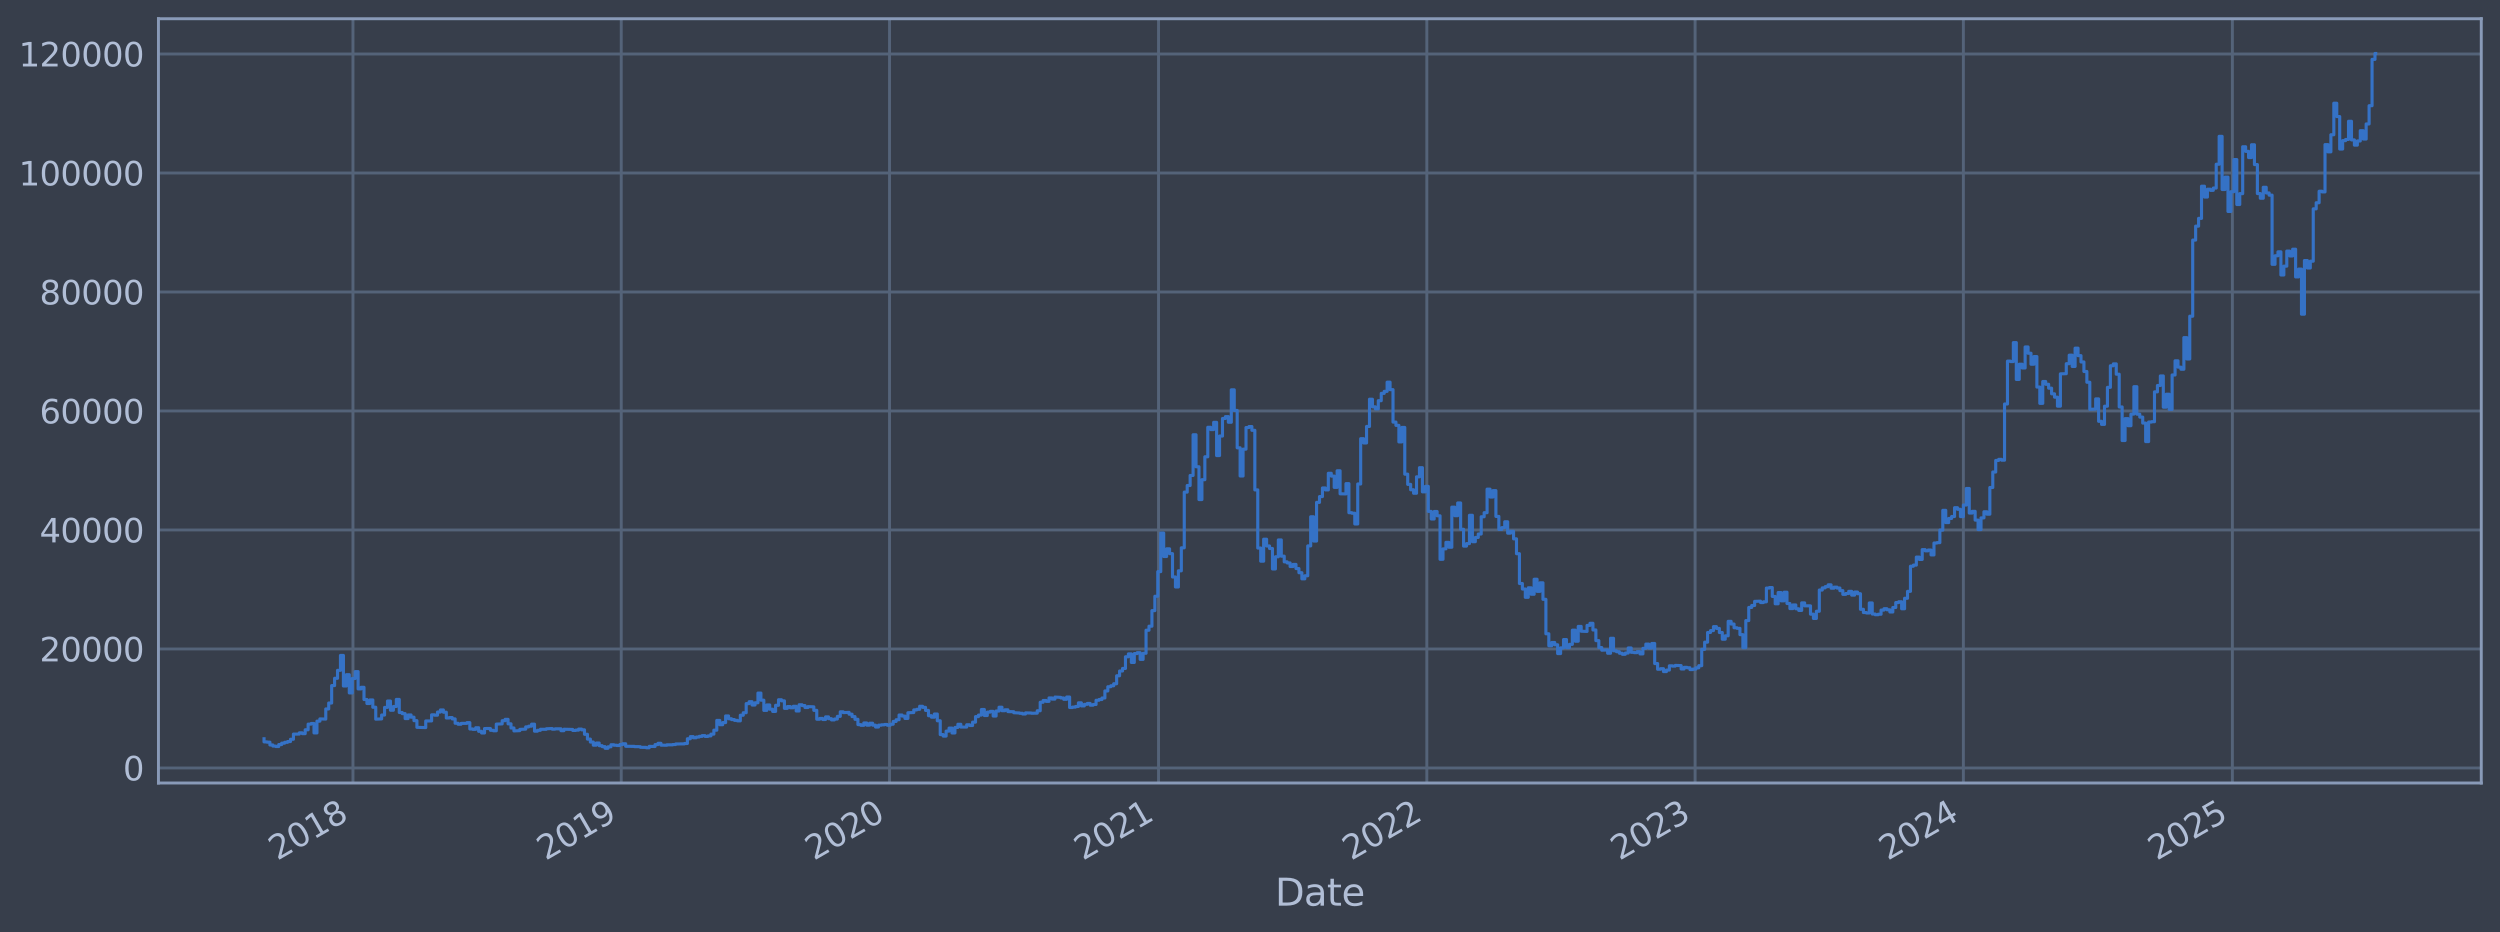 <?xml version="1.0" encoding="utf-8" standalone="no"?>
<!DOCTYPE svg PUBLIC "-//W3C//DTD SVG 1.1//EN"
  "http://www.w3.org/Graphics/SVG/1.1/DTD/svg11.dtd">
<svg xmlns:xlink="http://www.w3.org/1999/xlink" width="960.9pt" height="358.291pt" viewBox="0 0 960.9 358.291" xmlns="http://www.w3.org/2000/svg" version="1.1">
 <defs>
  <style type="text/css">*{stroke-linejoin: round; stroke-linecap: butt}</style>
 </defs>
 <g id="figure_1">
  <g id="patch_1">
   <path d="M 0 358.291 
L 960.9 358.291 
L 960.9 0 
L 0 0 
z
" style="fill: #373e4b"/>
  </g>
  <g id="axes_1">
   <g id="patch_2">
    <path d="M 60.901 300.96 
L 953.701 300.96 
L 953.701 7.2 
L 60.901 7.2 
z
" style="fill: #373e4b"/>
   </g>
   <g id="matplotlib.axis_1">
    <g id="xtick_1">
     <g id="line2d_1">
      <path d="M 135.666 300.96 
L 135.666 7.2 
" clip-path="url(#pfd4168a3c3)" style="fill: none; stroke: #546379; stroke-width: 1.12; stroke-linecap: square"/>
     </g>
     <g id="line2d_2"/>
     <g id="text_1">
      <!-- 2018 -->
      <g style="fill: #b1bed6" transform="translate(106.585 330.885) rotate(-30) scale(0.126 -0.126)">
       <defs>
        <path id="DejaVuSans-32" d="M 1228 531 
L 3431 531 
L 3431 0 
L 469 0 
L 469 531 
Q 828 903 1448 1529 
Q 2069 2156 2228 2338 
Q 2531 2678 2651 2914 
Q 2772 3150 2772 3378 
Q 2772 3750 2511 3984 
Q 2250 4219 1831 4219 
Q 1534 4219 1204 4116 
Q 875 4013 500 3803 
L 500 4441 
Q 881 4594 1212 4672 
Q 1544 4750 1819 4750 
Q 2544 4750 2975 4387 
Q 3406 4025 3406 3419 
Q 3406 3131 3298 2873 
Q 3191 2616 2906 2266 
Q 2828 2175 2409 1742 
Q 1991 1309 1228 531 
z
" transform="scale(0.016)"/>
        <path id="DejaVuSans-30" d="M 2034 4250 
Q 1547 4250 1301 3770 
Q 1056 3291 1056 2328 
Q 1056 1369 1301 889 
Q 1547 409 2034 409 
Q 2525 409 2770 889 
Q 3016 1369 3016 2328 
Q 3016 3291 2770 3770 
Q 2525 4250 2034 4250 
z
M 2034 4750 
Q 2819 4750 3233 4129 
Q 3647 3509 3647 2328 
Q 3647 1150 3233 529 
Q 2819 -91 2034 -91 
Q 1250 -91 836 529 
Q 422 1150 422 2328 
Q 422 3509 836 4129 
Q 1250 4750 2034 4750 
z
" transform="scale(0.016)"/>
        <path id="DejaVuSans-31" d="M 794 531 
L 1825 531 
L 1825 4091 
L 703 3866 
L 703 4441 
L 1819 4666 
L 2450 4666 
L 2450 531 
L 3481 531 
L 3481 0 
L 794 0 
L 794 531 
z
" transform="scale(0.016)"/>
        <path id="DejaVuSans-38" d="M 2034 2216 
Q 1584 2216 1326 1975 
Q 1069 1734 1069 1313 
Q 1069 891 1326 650 
Q 1584 409 2034 409 
Q 2484 409 2743 651 
Q 3003 894 3003 1313 
Q 3003 1734 2745 1975 
Q 2488 2216 2034 2216 
z
M 1403 2484 
Q 997 2584 770 2862 
Q 544 3141 544 3541 
Q 544 4100 942 4425 
Q 1341 4750 2034 4750 
Q 2731 4750 3128 4425 
Q 3525 4100 3525 3541 
Q 3525 3141 3298 2862 
Q 3072 2584 2669 2484 
Q 3125 2378 3379 2068 
Q 3634 1759 3634 1313 
Q 3634 634 3220 271 
Q 2806 -91 2034 -91 
Q 1263 -91 848 271 
Q 434 634 434 1313 
Q 434 1759 690 2068 
Q 947 2378 1403 2484 
z
M 1172 3481 
Q 1172 3119 1398 2916 
Q 1625 2713 2034 2713 
Q 2441 2713 2670 2916 
Q 2900 3119 2900 3481 
Q 2900 3844 2670 4047 
Q 2441 4250 2034 4250 
Q 1625 4250 1398 4047 
Q 1172 3844 1172 3481 
z
" transform="scale(0.016)"/>
       </defs>
       <use xlink:href="#DejaVuSans-32"/>
       <use xlink:href="#DejaVuSans-30" transform="translate(63.623 0)"/>
       <use xlink:href="#DejaVuSans-31" transform="translate(127.246 0)"/>
       <use xlink:href="#DejaVuSans-38" transform="translate(190.869 0)"/>
      </g>
     </g>
    </g>
    <g id="xtick_2">
     <g id="line2d_3">
      <path d="M 238.782 300.96 
L 238.782 7.2 
" clip-path="url(#pfd4168a3c3)" style="fill: none; stroke: #546379; stroke-width: 1.12; stroke-linecap: square"/>
     </g>
     <g id="line2d_4"/>
     <g id="text_2">
      <!-- 2019 -->
      <g style="fill: #b1bed6" transform="translate(209.701 330.885) rotate(-30) scale(0.126 -0.126)">
       <defs>
        <path id="DejaVuSans-39" d="M 703 97 
L 703 672 
Q 941 559 1184 500 
Q 1428 441 1663 441 
Q 2288 441 2617 861 
Q 2947 1281 2994 2138 
Q 2813 1869 2534 1725 
Q 2256 1581 1919 1581 
Q 1219 1581 811 2004 
Q 403 2428 403 3163 
Q 403 3881 828 4315 
Q 1253 4750 1959 4750 
Q 2769 4750 3195 4129 
Q 3622 3509 3622 2328 
Q 3622 1225 3098 567 
Q 2575 -91 1691 -91 
Q 1453 -91 1209 -44 
Q 966 3 703 97 
z
M 1959 2075 
Q 2384 2075 2632 2365 
Q 2881 2656 2881 3163 
Q 2881 3666 2632 3958 
Q 2384 4250 1959 4250 
Q 1534 4250 1286 3958 
Q 1038 3666 1038 3163 
Q 1038 2656 1286 2365 
Q 1534 2075 1959 2075 
z
" transform="scale(0.016)"/>
       </defs>
       <use xlink:href="#DejaVuSans-32"/>
       <use xlink:href="#DejaVuSans-30" transform="translate(63.623 0)"/>
       <use xlink:href="#DejaVuSans-31" transform="translate(127.246 0)"/>
       <use xlink:href="#DejaVuSans-39" transform="translate(190.869 0)"/>
      </g>
     </g>
    </g>
    <g id="xtick_3">
     <g id="line2d_5">
      <path d="M 341.898 300.96 
L 341.898 7.2 
" clip-path="url(#pfd4168a3c3)" style="fill: none; stroke: #546379; stroke-width: 1.12; stroke-linecap: square"/>
     </g>
     <g id="line2d_6"/>
     <g id="text_3">
      <!-- 2020 -->
      <g style="fill: #b1bed6" transform="translate(312.816 330.885) rotate(-30) scale(0.126 -0.126)">
       <use xlink:href="#DejaVuSans-32"/>
       <use xlink:href="#DejaVuSans-30" transform="translate(63.623 0)"/>
       <use xlink:href="#DejaVuSans-32" transform="translate(127.246 0)"/>
       <use xlink:href="#DejaVuSans-30" transform="translate(190.869 0)"/>
      </g>
     </g>
    </g>
    <g id="xtick_4">
     <g id="line2d_7">
      <path d="M 445.296 300.96 
L 445.296 7.2 
" clip-path="url(#pfd4168a3c3)" style="fill: none; stroke: #546379; stroke-width: 1.12; stroke-linecap: square"/>
     </g>
     <g id="line2d_8"/>
     <g id="text_4">
      <!-- 2021 -->
      <g style="fill: #b1bed6" transform="translate(416.215 330.885) rotate(-30) scale(0.126 -0.126)">
       <use xlink:href="#DejaVuSans-32"/>
       <use xlink:href="#DejaVuSans-30" transform="translate(63.623 0)"/>
       <use xlink:href="#DejaVuSans-32" transform="translate(127.246 0)"/>
       <use xlink:href="#DejaVuSans-31" transform="translate(190.869 0)"/>
      </g>
     </g>
    </g>
    <g id="xtick_5">
     <g id="line2d_9">
      <path d="M 548.412 300.96 
L 548.412 7.2 
" clip-path="url(#pfd4168a3c3)" style="fill: none; stroke: #546379; stroke-width: 1.12; stroke-linecap: square"/>
     </g>
     <g id="line2d_10"/>
     <g id="text_5">
      <!-- 2022 -->
      <g style="fill: #b1bed6" transform="translate(519.331 330.885) rotate(-30) scale(0.126 -0.126)">
       <use xlink:href="#DejaVuSans-32"/>
       <use xlink:href="#DejaVuSans-30" transform="translate(63.623 0)"/>
       <use xlink:href="#DejaVuSans-32" transform="translate(127.246 0)"/>
       <use xlink:href="#DejaVuSans-32" transform="translate(190.869 0)"/>
      </g>
     </g>
    </g>
    <g id="xtick_6">
     <g id="line2d_11">
      <path d="M 651.527 300.96 
L 651.527 7.2 
" clip-path="url(#pfd4168a3c3)" style="fill: none; stroke: #546379; stroke-width: 1.12; stroke-linecap: square"/>
     </g>
     <g id="line2d_12"/>
     <g id="text_6">
      <!-- 2023 -->
      <g style="fill: #b1bed6" transform="translate(622.446 330.885) rotate(-30) scale(0.126 -0.126)">
       <defs>
        <path id="DejaVuSans-33" d="M 2597 2516 
Q 3050 2419 3304 2112 
Q 3559 1806 3559 1356 
Q 3559 666 3084 287 
Q 2609 -91 1734 -91 
Q 1441 -91 1130 -33 
Q 819 25 488 141 
L 488 750 
Q 750 597 1062 519 
Q 1375 441 1716 441 
Q 2309 441 2620 675 
Q 2931 909 2931 1356 
Q 2931 1769 2642 2001 
Q 2353 2234 1838 2234 
L 1294 2234 
L 1294 2753 
L 1863 2753 
Q 2328 2753 2575 2939 
Q 2822 3125 2822 3475 
Q 2822 3834 2567 4026 
Q 2313 4219 1838 4219 
Q 1578 4219 1281 4162 
Q 984 4106 628 3988 
L 628 4550 
Q 988 4650 1302 4700 
Q 1616 4750 1894 4750 
Q 2613 4750 3031 4423 
Q 3450 4097 3450 3541 
Q 3450 3153 3228 2886 
Q 3006 2619 2597 2516 
z
" transform="scale(0.016)"/>
       </defs>
       <use xlink:href="#DejaVuSans-32"/>
       <use xlink:href="#DejaVuSans-30" transform="translate(63.623 0)"/>
       <use xlink:href="#DejaVuSans-32" transform="translate(127.246 0)"/>
       <use xlink:href="#DejaVuSans-33" transform="translate(190.869 0)"/>
      </g>
     </g>
    </g>
    <g id="xtick_7">
     <g id="line2d_13">
      <path d="M 754.643 300.96 
L 754.643 7.2 
" clip-path="url(#pfd4168a3c3)" style="fill: none; stroke: #546379; stroke-width: 1.12; stroke-linecap: square"/>
     </g>
     <g id="line2d_14"/>
     <g id="text_7">
      <!-- 2024 -->
      <g style="fill: #b1bed6" transform="translate(725.562 330.885) rotate(-30) scale(0.126 -0.126)">
       <defs>
        <path id="DejaVuSans-34" d="M 2419 4116 
L 825 1625 
L 2419 1625 
L 2419 4116 
z
M 2253 4666 
L 3047 4666 
L 3047 1625 
L 3713 1625 
L 3713 1100 
L 3047 1100 
L 3047 0 
L 2419 0 
L 2419 1100 
L 313 1100 
L 313 1709 
L 2253 4666 
z
" transform="scale(0.016)"/>
       </defs>
       <use xlink:href="#DejaVuSans-32"/>
       <use xlink:href="#DejaVuSans-30" transform="translate(63.623 0)"/>
       <use xlink:href="#DejaVuSans-32" transform="translate(127.246 0)"/>
       <use xlink:href="#DejaVuSans-34" transform="translate(190.869 0)"/>
      </g>
     </g>
    </g>
    <g id="xtick_8">
     <g id="line2d_15">
      <path d="M 858.042 300.96 
L 858.042 7.2 
" clip-path="url(#pfd4168a3c3)" style="fill: none; stroke: #546379; stroke-width: 1.12; stroke-linecap: square"/>
     </g>
     <g id="line2d_16"/>
     <g id="text_8">
      <!-- 2025 -->
      <g style="fill: #b1bed6" transform="translate(828.961 330.885) rotate(-30) scale(0.126 -0.126)">
       <defs>
        <path id="DejaVuSans-35" d="M 691 4666 
L 3169 4666 
L 3169 4134 
L 1269 4134 
L 1269 2991 
Q 1406 3038 1543 3061 
Q 1681 3084 1819 3084 
Q 2600 3084 3056 2656 
Q 3513 2228 3513 1497 
Q 3513 744 3044 326 
Q 2575 -91 1722 -91 
Q 1428 -91 1123 -41 
Q 819 9 494 109 
L 494 744 
Q 775 591 1075 516 
Q 1375 441 1709 441 
Q 2250 441 2565 725 
Q 2881 1009 2881 1497 
Q 2881 1984 2565 2268 
Q 2250 2553 1709 2553 
Q 1456 2553 1204 2497 
Q 953 2441 691 2322 
L 691 4666 
z
" transform="scale(0.016)"/>
       </defs>
       <use xlink:href="#DejaVuSans-32"/>
       <use xlink:href="#DejaVuSans-30" transform="translate(63.623 0)"/>
       <use xlink:href="#DejaVuSans-32" transform="translate(127.246 0)"/>
       <use xlink:href="#DejaVuSans-35" transform="translate(190.869 0)"/>
      </g>
     </g>
    </g>
    <g id="text_9">
     <!-- Date -->
     <g style="fill: #b1bed6" transform="translate(490.091 348.096) scale(0.144 -0.144)">
      <defs>
       <path id="DejaVuSans-44" d="M 1259 4147 
L 1259 519 
L 2022 519 
Q 2988 519 3436 956 
Q 3884 1394 3884 2338 
Q 3884 3275 3436 3711 
Q 2988 4147 2022 4147 
L 1259 4147 
z
M 628 4666 
L 1925 4666 
Q 3281 4666 3915 4102 
Q 4550 3538 4550 2338 
Q 4550 1131 3912 565 
Q 3275 0 1925 0 
L 628 0 
L 628 4666 
z
" transform="scale(0.016)"/>
       <path id="DejaVuSans-61" d="M 2194 1759 
Q 1497 1759 1228 1600 
Q 959 1441 959 1056 
Q 959 750 1161 570 
Q 1363 391 1709 391 
Q 2188 391 2477 730 
Q 2766 1069 2766 1631 
L 2766 1759 
L 2194 1759 
z
M 3341 1997 
L 3341 0 
L 2766 0 
L 2766 531 
Q 2569 213 2275 61 
Q 1981 -91 1556 -91 
Q 1019 -91 701 211 
Q 384 513 384 1019 
Q 384 1609 779 1909 
Q 1175 2209 1959 2209 
L 2766 2209 
L 2766 2266 
Q 2766 2663 2505 2880 
Q 2244 3097 1772 3097 
Q 1472 3097 1187 3025 
Q 903 2953 641 2809 
L 641 3341 
Q 956 3463 1253 3523 
Q 1550 3584 1831 3584 
Q 2591 3584 2966 3190 
Q 3341 2797 3341 1997 
z
" transform="scale(0.016)"/>
       <path id="DejaVuSans-74" d="M 1172 4494 
L 1172 3500 
L 2356 3500 
L 2356 3053 
L 1172 3053 
L 1172 1153 
Q 1172 725 1289 603 
Q 1406 481 1766 481 
L 2356 481 
L 2356 0 
L 1766 0 
Q 1100 0 847 248 
Q 594 497 594 1153 
L 594 3053 
L 172 3053 
L 172 3500 
L 594 3500 
L 594 4494 
L 1172 4494 
z
" transform="scale(0.016)"/>
       <path id="DejaVuSans-65" d="M 3597 1894 
L 3597 1613 
L 953 1613 
Q 991 1019 1311 708 
Q 1631 397 2203 397 
Q 2534 397 2845 478 
Q 3156 559 3463 722 
L 3463 178 
Q 3153 47 2828 -22 
Q 2503 -91 2169 -91 
Q 1331 -91 842 396 
Q 353 884 353 1716 
Q 353 2575 817 3079 
Q 1281 3584 2069 3584 
Q 2775 3584 3186 3129 
Q 3597 2675 3597 1894 
z
M 3022 2063 
Q 3016 2534 2758 2815 
Q 2500 3097 2075 3097 
Q 1594 3097 1305 2825 
Q 1016 2553 972 2059 
L 3022 2063 
z
" transform="scale(0.016)"/>
      </defs>
      <use xlink:href="#DejaVuSans-44"/>
      <use xlink:href="#DejaVuSans-61" transform="translate(77.002 0)"/>
      <use xlink:href="#DejaVuSans-74" transform="translate(138.281 0)"/>
      <use xlink:href="#DejaVuSans-65" transform="translate(177.49 0)"/>
     </g>
    </g>
   </g>
   <g id="matplotlib.axis_2">
    <g id="ytick_1">
     <g id="line2d_17">
      <path d="M 60.901 295.172 
L 953.701 295.172 
" clip-path="url(#pfd4168a3c3)" style="fill: none; stroke: #546379; stroke-width: 1.12; stroke-linecap: square"/>
     </g>
     <g id="line2d_18"/>
     <g id="text_10">
      <!-- 0 -->
      <g style="fill: #b1bed6" transform="translate(47.284 299.959) scale(0.126 -0.126)">
       <use xlink:href="#DejaVuSans-30"/>
      </g>
     </g>
    </g>
    <g id="ytick_2">
     <g id="line2d_19">
      <path d="M 60.901 249.435 
L 953.701 249.435 
" clip-path="url(#pfd4168a3c3)" style="fill: none; stroke: #546379; stroke-width: 1.12; stroke-linecap: square"/>
     </g>
     <g id="line2d_20"/>
     <g id="text_11">
      <!-- 20000 -->
      <g style="fill: #b1bed6" transform="translate(15.217 254.222) scale(0.126 -0.126)">
       <use xlink:href="#DejaVuSans-32"/>
       <use xlink:href="#DejaVuSans-30" transform="translate(63.623 0)"/>
       <use xlink:href="#DejaVuSans-30" transform="translate(127.246 0)"/>
       <use xlink:href="#DejaVuSans-30" transform="translate(190.869 0)"/>
       <use xlink:href="#DejaVuSans-30" transform="translate(254.492 0)"/>
      </g>
     </g>
    </g>
    <g id="ytick_3">
     <g id="line2d_21">
      <path d="M 60.901 203.698 
L 953.701 203.698 
" clip-path="url(#pfd4168a3c3)" style="fill: none; stroke: #546379; stroke-width: 1.12; stroke-linecap: square"/>
     </g>
     <g id="line2d_22"/>
     <g id="text_12">
      <!-- 40000 -->
      <g style="fill: #b1bed6" transform="translate(15.217 208.485) scale(0.126 -0.126)">
       <use xlink:href="#DejaVuSans-34"/>
       <use xlink:href="#DejaVuSans-30" transform="translate(63.623 0)"/>
       <use xlink:href="#DejaVuSans-30" transform="translate(127.246 0)"/>
       <use xlink:href="#DejaVuSans-30" transform="translate(190.869 0)"/>
       <use xlink:href="#DejaVuSans-30" transform="translate(254.492 0)"/>
      </g>
     </g>
    </g>
    <g id="ytick_4">
     <g id="line2d_23">
      <path d="M 60.901 157.961 
L 953.701 157.961 
" clip-path="url(#pfd4168a3c3)" style="fill: none; stroke: #546379; stroke-width: 1.12; stroke-linecap: square"/>
     </g>
     <g id="line2d_24"/>
     <g id="text_13">
      <!-- 60000 -->
      <g style="fill: #b1bed6" transform="translate(15.217 162.748) scale(0.126 -0.126)">
       <defs>
        <path id="DejaVuSans-36" d="M 2113 2584 
Q 1688 2584 1439 2293 
Q 1191 2003 1191 1497 
Q 1191 994 1439 701 
Q 1688 409 2113 409 
Q 2538 409 2786 701 
Q 3034 994 3034 1497 
Q 3034 2003 2786 2293 
Q 2538 2584 2113 2584 
z
M 3366 4563 
L 3366 3988 
Q 3128 4100 2886 4159 
Q 2644 4219 2406 4219 
Q 1781 4219 1451 3797 
Q 1122 3375 1075 2522 
Q 1259 2794 1537 2939 
Q 1816 3084 2150 3084 
Q 2853 3084 3261 2657 
Q 3669 2231 3669 1497 
Q 3669 778 3244 343 
Q 2819 -91 2113 -91 
Q 1303 -91 875 529 
Q 447 1150 447 2328 
Q 447 3434 972 4092 
Q 1497 4750 2381 4750 
Q 2619 4750 2861 4703 
Q 3103 4656 3366 4563 
z
" transform="scale(0.016)"/>
       </defs>
       <use xlink:href="#DejaVuSans-36"/>
       <use xlink:href="#DejaVuSans-30" transform="translate(63.623 0)"/>
       <use xlink:href="#DejaVuSans-30" transform="translate(127.246 0)"/>
       <use xlink:href="#DejaVuSans-30" transform="translate(190.869 0)"/>
       <use xlink:href="#DejaVuSans-30" transform="translate(254.492 0)"/>
      </g>
     </g>
    </g>
    <g id="ytick_5">
     <g id="line2d_25">
      <path d="M 60.901 112.224 
L 953.701 112.224 
" clip-path="url(#pfd4168a3c3)" style="fill: none; stroke: #546379; stroke-width: 1.12; stroke-linecap: square"/>
     </g>
     <g id="line2d_26"/>
     <g id="text_14">
      <!-- 80000 -->
      <g style="fill: #b1bed6" transform="translate(15.217 117.011) scale(0.126 -0.126)">
       <use xlink:href="#DejaVuSans-38"/>
       <use xlink:href="#DejaVuSans-30" transform="translate(63.623 0)"/>
       <use xlink:href="#DejaVuSans-30" transform="translate(127.246 0)"/>
       <use xlink:href="#DejaVuSans-30" transform="translate(190.869 0)"/>
       <use xlink:href="#DejaVuSans-30" transform="translate(254.492 0)"/>
      </g>
     </g>
    </g>
    <g id="ytick_6">
     <g id="line2d_27">
      <path d="M 60.901 66.487 
L 953.701 66.487 
" clip-path="url(#pfd4168a3c3)" style="fill: none; stroke: #546379; stroke-width: 1.12; stroke-linecap: square"/>
     </g>
     <g id="line2d_28"/>
     <g id="text_15">
      <!-- 100000 -->
      <g style="fill: #b1bed6" transform="translate(7.2 71.274) scale(0.126 -0.126)">
       <use xlink:href="#DejaVuSans-31"/>
       <use xlink:href="#DejaVuSans-30" transform="translate(63.623 0)"/>
       <use xlink:href="#DejaVuSans-30" transform="translate(127.246 0)"/>
       <use xlink:href="#DejaVuSans-30" transform="translate(190.869 0)"/>
       <use xlink:href="#DejaVuSans-30" transform="translate(254.492 0)"/>
       <use xlink:href="#DejaVuSans-30" transform="translate(318.115 0)"/>
      </g>
     </g>
    </g>
    <g id="ytick_7">
     <g id="line2d_29">
      <path d="M 60.901 20.749 
L 953.701 20.749 
" clip-path="url(#pfd4168a3c3)" style="fill: none; stroke: #546379; stroke-width: 1.12; stroke-linecap: square"/>
     </g>
     <g id="line2d_30"/>
     <g id="text_16">
      <!-- 120000 -->
      <g style="fill: #b1bed6" transform="translate(7.2 25.536) scale(0.126 -0.126)">
       <use xlink:href="#DejaVuSans-31"/>
       <use xlink:href="#DejaVuSans-32" transform="translate(63.623 0)"/>
       <use xlink:href="#DejaVuSans-30" transform="translate(127.246 0)"/>
       <use xlink:href="#DejaVuSans-30" transform="translate(190.869 0)"/>
       <use xlink:href="#DejaVuSans-30" transform="translate(254.492 0)"/>
       <use xlink:href="#DejaVuSans-30" transform="translate(318.115 0)"/>
      </g>
     </g>
    </g>
   </g>
   <g id="line2d_31">
    <path d="M 101.482 283.948 
L 101.482 285.145 
L 102.612 285.145 
L 102.612 285.268 
L 103.742 285.268 
L 103.742 286.333 
L 104.872 286.333 
L 104.872 286.76 
L 106.002 286.76 
L 106.002 286.938 
L 107.132 286.938 
L 107.132 286.181 
L 108.263 286.181 
L 108.263 285.649 
L 109.393 285.649 
L 109.393 285.32 
L 110.523 285.32 
L 110.523 285.02 
L 111.653 285.02 
L 111.653 284.145 
L 112.783 284.145 
L 112.783 282.156 
L 115.043 282.144 
L 115.043 281.679 
L 116.173 281.679 
L 116.173 281.978 
L 117.303 281.978 
L 117.303 280.5 
L 118.433 280.5 
L 118.433 278.327 
L 119.563 278.327 
L 119.563 278.093 
L 120.693 278.093 
L 120.693 281.703 
L 121.823 281.703 
L 121.823 277.178 
L 122.953 277.178 
L 122.953 276.322 
L 125.213 276.391 
L 125.213 272.489 
L 126.343 272.489 
L 126.343 270.216 
L 127.473 270.216 
L 127.473 263.513 
L 128.603 263.513 
L 128.603 260.712 
L 129.733 260.712 
L 129.733 257.649 
L 130.863 257.649 
L 130.863 251.924 
L 131.993 251.924 
L 131.993 263.667 
L 133.123 263.667 
L 133.123 259.319 
L 134.253 259.319 
L 134.253 266.329 
L 135.383 266.329 
L 135.383 260.78 
L 136.513 260.78 
L 136.513 258.142 
L 137.643 258.142 
L 137.643 264.79 
L 138.774 264.79 
L 138.774 264.176 
L 139.904 264.176 
L 139.904 268.859 
L 141.034 268.859 
L 141.034 270.402 
L 142.164 270.402 
L 142.164 269.031 
L 143.294 269.031 
L 143.294 271.837 
L 144.424 271.837 
L 144.424 276.415 
L 146.684 276.317 
L 146.684 274.829 
L 147.814 274.829 
L 147.814 271.896 
L 148.944 271.896 
L 148.944 269.454 
L 150.074 269.454 
L 150.074 272.99 
L 151.204 272.99 
L 151.204 271.544 
L 152.334 271.544 
L 152.334 268.835 
L 153.464 268.835 
L 153.464 273.849 
L 154.594 273.849 
L 154.594 274.293 
L 155.724 274.293 
L 155.724 276.196 
L 156.854 276.196 
L 156.854 274.797 
L 157.984 274.797 
L 157.984 275.657 
L 159.114 275.657 
L 159.114 276.991 
L 160.244 276.991 
L 160.244 279.559 
L 163.634 279.657 
L 163.634 277.117 
L 165.894 277.09 
L 165.894 274.749 
L 167.024 274.749 
L 167.024 274.888 
L 168.154 274.888 
L 168.154 273.68 
L 169.284 273.68 
L 169.284 272.868 
L 170.415 272.868 
L 170.415 273.747 
L 171.545 273.747 
L 171.545 275.97 
L 172.675 275.97 
L 172.675 275.8 
L 173.805 275.8 
L 173.805 276.324 
L 174.935 276.324 
L 174.935 277.994 
L 176.065 277.994 
L 176.065 278.376 
L 177.195 278.376 
L 177.195 278.045 
L 179.455 278.031 
L 179.455 277.757 
L 180.585 277.757 
L 180.585 280.187 
L 181.715 280.187 
L 181.715 280.334 
L 182.845 280.334 
L 182.845 279.711 
L 183.975 279.711 
L 183.975 281.092 
L 185.105 281.092 
L 185.105 281.73 
L 186.235 281.73 
L 186.235 280.019 
L 188.495 280.014 
L 188.495 280.698 
L 189.625 280.698 
L 189.625 280.882 
L 190.755 280.882 
L 190.755 278.316 
L 193.015 278.234 
L 193.015 277.015 
L 194.145 277.015 
L 194.145 276.485 
L 195.275 276.485 
L 195.275 278.216 
L 196.405 278.216 
L 196.405 279.809 
L 197.535 279.809 
L 197.535 280.93 
L 199.795 280.832 
L 199.795 280.339 
L 202.056 280.249 
L 202.056 279.39 
L 203.186 279.39 
L 203.186 279.121 
L 204.316 279.121 
L 204.316 278.343 
L 205.446 278.343 
L 205.446 281.03 
L 206.576 281.03 
L 206.576 280.706 
L 207.706 280.706 
L 207.706 280.314 
L 209.966 280.317 
L 209.966 280.117 
L 212.226 280.014 
L 212.226 280.259 
L 213.356 280.259 
L 213.356 280.14 
L 215.616 280.122 
L 215.616 280.845 
L 216.746 280.845 
L 216.746 280.286 
L 220.136 280.372 
L 220.136 280.762 
L 221.266 280.762 
L 221.266 280.625 
L 222.396 280.625 
L 222.396 280.224 
L 223.526 280.224 
L 223.526 280.517 
L 224.656 280.517 
L 224.656 282.232 
L 225.786 282.232 
L 225.786 284.084 
L 226.916 284.084 
L 226.916 285.218 
L 228.046 285.218 
L 228.046 286.417 
L 229.176 286.417 
L 229.176 285.595 
L 230.306 285.595 
L 230.306 286.608 
L 231.436 286.608 
L 231.436 286.966 
L 232.567 286.966 
L 232.567 287.607 
L 233.697 287.607 
L 233.697 287.039 
L 234.827 287.039 
L 234.827 286.254 
L 235.957 286.254 
L 235.957 286.433 
L 237.087 286.433 
L 237.087 286.55 
L 238.217 286.55 
L 238.217 286.182 
L 239.347 286.182 
L 239.347 285.861 
L 240.477 285.861 
L 240.477 286.834 
L 243.867 286.881 
L 243.867 286.969 
L 246.127 286.994 
L 246.127 287.237 
L 248.387 287.269 
L 248.387 287.409 
L 249.517 287.409 
L 249.517 286.872 
L 251.777 286.921 
L 251.777 286.193 
L 252.907 286.193 
L 252.907 285.706 
L 254.037 285.706 
L 254.037 286.406 
L 256.297 286.449 
L 256.297 286.284 
L 258.557 286.297 
L 258.557 286.17 
L 259.687 286.17 
L 259.687 285.958 
L 263.077 285.914 
L 263.077 285.764 
L 264.208 285.764 
L 264.208 283.941 
L 265.338 283.941 
L 265.338 283.124 
L 266.468 283.124 
L 266.468 283.572 
L 267.598 283.572 
L 267.598 283.288 
L 268.728 283.288 
L 268.728 283.031 
L 269.858 283.031 
L 269.858 282.745 
L 270.988 282.745 
L 270.988 283.049 
L 272.118 283.049 
L 272.118 282.846 
L 273.248 282.846 
L 273.248 282.173 
L 274.378 282.173 
L 274.378 280.655 
L 275.508 280.655 
L 275.508 276.894 
L 276.638 276.894 
L 276.638 278.558 
L 277.768 278.558 
L 277.768 277.733 
L 278.898 277.733 
L 278.898 275.175 
L 280.028 275.175 
L 280.028 276.255 
L 281.158 276.255 
L 281.158 276.569 
L 282.288 276.569 
L 282.288 276.881 
L 283.418 276.881 
L 283.418 277.066 
L 284.548 277.066 
L 284.548 274.912 
L 285.678 274.912 
L 285.678 273.947 
L 286.808 273.947 
L 286.808 270.441 
L 287.938 270.441 
L 287.938 269.713 
L 289.068 269.713 
L 289.068 270.98 
L 290.198 270.98 
L 290.198 270.12 
L 291.328 270.12 
L 291.328 266.388 
L 292.458 266.388 
L 292.458 269.127 
L 293.588 269.127 
L 293.588 273.049 
L 294.719 273.049 
L 294.719 270.961 
L 295.849 270.961 
L 295.849 272.589 
L 296.979 272.589 
L 296.979 273.444 
L 298.109 273.444 
L 298.109 271.093 
L 299.239 271.093 
L 299.239 268.952 
L 300.369 268.952 
L 300.369 269.372 
L 301.499 269.372 
L 301.499 272.265 
L 302.629 272.265 
L 302.629 271.578 
L 303.759 271.578 
L 303.759 272.048 
L 304.889 272.048 
L 304.889 271.48 
L 306.019 271.48 
L 306.019 273.269 
L 307.149 273.269 
L 307.149 270.883 
L 308.279 270.883 
L 308.279 271.19 
L 309.409 271.19 
L 309.409 271.94 
L 310.539 271.94 
L 310.539 271.594 
L 312.799 271.673 
L 312.799 273.028 
L 313.929 273.028 
L 313.929 276.434 
L 315.059 276.434 
L 315.059 276.139 
L 316.189 276.139 
L 316.189 276.54 
L 317.319 276.54 
L 317.319 275.533 
L 318.449 275.533 
L 318.449 276.229 
L 319.579 276.229 
L 319.579 276.702 
L 320.709 276.702 
L 320.709 276.369 
L 321.839 276.369 
L 321.839 275.353 
L 322.969 275.353 
L 322.969 273.6 
L 324.099 273.6 
L 324.099 273.902 
L 326.36 273.806 
L 326.36 274.506 
L 327.49 274.506 
L 327.49 275.432 
L 328.62 275.432 
L 328.62 276.475 
L 329.75 276.475 
L 329.75 278.51 
L 330.88 278.51 
L 330.88 278.79 
L 332.01 278.79 
L 332.01 277.889 
L 333.14 277.889 
L 333.14 278.723 
L 334.27 278.723 
L 334.27 277.97 
L 335.4 277.97 
L 335.4 278.732 
L 336.53 278.732 
L 336.53 279.44 
L 337.66 279.44 
L 337.66 278.73 
L 338.79 278.73 
L 338.79 278.591 
L 339.92 278.591 
L 339.92 278.476 
L 341.05 278.476 
L 341.05 278.763 
L 342.18 278.763 
L 342.18 278.36 
L 343.31 278.36 
L 343.31 277.294 
L 344.44 277.294 
L 344.44 276.637 
L 345.57 276.637 
L 345.57 274.819 
L 346.7 274.819 
L 346.7 275.226 
L 347.83 275.226 
L 347.83 276.129 
L 348.96 276.129 
L 348.96 273.951 
L 351.22 273.871 
L 351.22 272.863 
L 352.35 272.863 
L 352.35 272.636 
L 353.48 272.636 
L 353.48 271.461 
L 354.61 271.461 
L 354.61 271.891 
L 355.74 271.891 
L 355.74 273.059 
L 356.871 273.059 
L 356.871 275.081 
L 358.001 275.081 
L 358.001 275.656 
L 359.131 275.656 
L 359.131 274.437 
L 360.261 274.437 
L 360.261 277.033 
L 361.391 277.033 
L 361.391 282.345 
L 362.521 282.345 
L 362.521 282.92 
L 363.651 282.92 
L 363.651 281.017 
L 364.781 281.017 
L 364.781 279.854 
L 365.911 279.854 
L 365.911 281.713 
L 367.041 281.713 
L 367.041 279.601 
L 368.171 279.601 
L 368.171 278.38 
L 369.301 278.38 
L 369.301 279.454 
L 371.561 279.457 
L 371.561 278.571 
L 372.691 278.571 
L 372.691 278.865 
L 373.821 278.865 
L 373.821 277.565 
L 374.951 277.565 
L 374.951 275.44 
L 376.081 275.44 
L 376.081 274.852 
L 377.211 274.852 
L 377.211 272.711 
L 378.341 272.711 
L 378.341 275.015 
L 379.471 275.015 
L 379.471 273.709 
L 380.601 273.709 
L 380.601 273.423 
L 381.731 273.423 
L 381.731 275.207 
L 382.861 275.207 
L 382.861 273.289 
L 383.991 273.289 
L 383.991 271.837 
L 385.121 271.837 
L 385.121 273.164 
L 386.251 273.164 
L 386.251 272.818 
L 387.381 272.818 
L 387.381 273.508 
L 389.642 273.551 
L 389.642 273.939 
L 391.902 274.04 
L 391.902 274.167 
L 393.032 274.167 
L 393.032 274.425 
L 394.162 274.425 
L 394.162 274.005 
L 396.422 274.051 
L 396.422 274.148 
L 398.682 274.1 
L 398.682 273.189 
L 399.812 273.189 
L 399.812 269.92 
L 400.942 269.92 
L 400.942 269.231 
L 402.072 269.231 
L 402.072 269.573 
L 403.202 269.573 
L 403.202 268.262 
L 404.332 268.262 
L 404.332 268.706 
L 405.462 268.706 
L 405.462 267.927 
L 407.722 268.037 
L 407.722 268.27 
L 408.852 268.27 
L 408.852 268.794 
L 409.982 268.794 
L 409.982 267.906 
L 411.112 267.906 
L 411.112 271.939 
L 412.242 271.939 
L 412.242 271.783 
L 413.372 271.783 
L 413.372 271.547 
L 414.502 271.547 
L 414.502 270.145 
L 415.632 270.145 
L 415.632 271.319 
L 416.762 271.319 
L 416.762 270.719 
L 417.892 270.719 
L 417.892 270.381 
L 419.022 270.381 
L 419.022 271.042 
L 420.153 271.042 
L 420.153 270.77 
L 421.283 270.77 
L 421.283 269.156 
L 422.413 269.156 
L 422.413 268.865 
L 423.543 268.865 
L 423.543 268.283 
L 424.673 268.283 
L 424.673 265.57 
L 425.803 265.57 
L 425.803 263.953 
L 426.933 263.953 
L 426.933 263.59 
L 428.063 263.59 
L 428.063 262.801 
L 429.193 262.801 
L 429.193 259.748 
L 430.323 259.748 
L 430.323 257.907 
L 431.453 257.907 
L 431.453 256.924 
L 432.583 256.924 
L 432.583 252.437 
L 433.713 252.437 
L 433.713 251.328 
L 434.843 251.328 
L 434.843 254.621 
L 435.973 254.621 
L 435.973 251.203 
L 437.103 251.203 
L 437.103 250.858 
L 438.233 250.858 
L 438.233 253.442 
L 439.363 253.442 
L 439.363 251.09 
L 440.493 251.09 
L 440.493 242.23 
L 441.623 242.23 
L 441.623 240.688 
L 442.753 240.688 
L 442.753 234.701 
L 443.883 234.701 
L 443.883 229.181 
L 445.013 229.181 
L 445.013 219.704 
L 446.143 219.704 
L 446.143 204.873 
L 447.273 204.873 
L 447.273 213.886 
L 448.403 213.886 
L 448.403 210.951 
L 449.533 210.951 
L 449.533 212.799 
L 450.664 212.799 
L 450.664 221.765 
L 451.794 221.765 
L 451.794 225.608 
L 452.924 225.608 
L 452.924 219.394 
L 454.054 219.394 
L 454.054 210.554 
L 455.184 210.554 
L 455.184 189.144 
L 456.314 189.144 
L 456.314 186.612 
L 457.444 186.612 
L 457.444 182.75 
L 458.574 182.75 
L 458.574 167.106 
L 459.704 167.106 
L 459.704 179.401 
L 460.834 179.401 
L 460.834 192.003 
L 461.964 192.003 
L 461.964 184.377 
L 463.094 184.377 
L 463.094 175.571 
L 464.224 175.571 
L 464.224 164.242 
L 465.354 164.242 
L 465.354 165.113 
L 466.484 165.113 
L 466.484 162.338 
L 467.614 162.338 
L 467.614 175.094 
L 468.744 175.094 
L 468.744 167.603 
L 469.874 167.603 
L 469.874 160.849 
L 471.004 160.849 
L 471.004 160.124 
L 472.134 160.124 
L 472.134 162.3 
L 473.264 162.3 
L 473.264 149.832 
L 474.394 149.832 
L 474.394 157.762 
L 475.524 157.762 
L 475.524 172.119 
L 476.654 172.119 
L 476.654 182.943 
L 477.784 182.943 
L 477.784 172.633 
L 478.914 172.633 
L 478.914 164.334 
L 480.044 164.334 
L 480.044 163.952 
L 481.174 163.952 
L 481.174 165.393 
L 482.305 165.393 
L 482.305 188.292 
L 483.435 188.292 
L 483.435 210.64 
L 484.565 210.64 
L 484.565 215.694 
L 485.695 215.694 
L 485.695 207.253 
L 486.825 207.253 
L 486.825 209.848 
L 487.955 209.848 
L 487.955 210.82 
L 489.085 210.82 
L 489.085 218.677 
L 490.215 218.677 
L 490.215 214.001 
L 491.345 214.001 
L 491.345 207.529 
L 492.475 207.529 
L 492.475 213.778 
L 493.605 213.778 
L 493.605 215.957 
L 494.735 215.957 
L 494.735 216.375 
L 495.865 216.375 
L 495.865 217.747 
L 496.995 217.747 
L 496.995 216.937 
L 498.125 216.937 
L 498.125 218.527 
L 499.255 218.527 
L 499.255 220.13 
L 500.385 220.13 
L 500.385 222.488 
L 501.515 222.488 
L 501.515 221.312 
L 502.645 221.312 
L 502.645 209.831 
L 503.775 209.831 
L 503.775 198.635 
L 504.905 198.635 
L 504.905 207.956 
L 506.035 207.956 
L 506.035 193.1 
L 507.165 193.1 
L 507.165 190.865 
L 508.295 190.865 
L 508.295 187.561 
L 509.425 187.561 
L 509.425 188.297 
L 510.555 188.297 
L 510.555 181.919 
L 511.685 181.919 
L 511.685 182.986 
L 512.816 182.986 
L 512.816 187.334 
L 513.946 187.334 
L 513.946 180.95 
L 515.076 180.95 
L 515.076 189.798 
L 517.336 189.842 
L 517.336 185.894 
L 518.466 185.894 
L 518.466 197.063 
L 519.596 197.063 
L 519.596 197.259 
L 520.726 197.259 
L 520.726 201.386 
L 521.856 201.386 
L 521.856 186.027 
L 522.986 186.027 
L 522.986 168.609 
L 524.116 168.609 
L 524.116 170.251 
L 525.246 170.251 
L 525.246 163.912 
L 526.376 163.912 
L 526.376 153.452 
L 527.506 153.452 
L 527.506 156.367 
L 528.636 156.367 
L 528.636 157.172 
L 529.766 157.172 
L 529.766 154.002 
L 530.896 154.002 
L 530.896 151.204 
L 532.026 151.204 
L 532.026 150.43 
L 533.156 150.43 
L 533.156 146.895 
L 534.286 146.895 
L 534.286 149.764 
L 535.416 149.764 
L 535.416 162.23 
L 536.546 162.23 
L 536.546 163.499 
L 537.676 163.499 
L 537.676 169.85 
L 538.806 169.85 
L 538.806 164.296 
L 539.936 164.296 
L 539.936 182.246 
L 541.066 182.246 
L 541.066 186.181 
L 542.196 186.181 
L 542.196 188.246 
L 543.326 188.246 
L 543.326 189.58 
L 544.457 189.58 
L 544.457 183.266 
L 545.587 183.266 
L 545.587 179.753 
L 546.717 179.753 
L 546.717 189.042 
L 547.847 189.042 
L 547.847 186.94 
L 548.977 186.94 
L 548.977 196.562 
L 550.107 196.562 
L 550.107 199.47 
L 551.237 199.47 
L 551.237 196.61 
L 552.367 196.61 
L 552.367 198.252 
L 553.497 198.252 
L 553.497 214.969 
L 554.627 214.969 
L 554.627 210.962 
L 555.757 210.962 
L 555.757 208.458 
L 556.887 208.458 
L 556.887 210.347 
L 558.017 210.347 
L 558.017 194.93 
L 559.147 194.93 
L 559.147 198.207 
L 560.277 198.207 
L 560.277 193.324 
L 561.407 193.324 
L 561.407 203.435 
L 562.537 203.435 
L 562.537 209.892 
L 563.667 209.892 
L 563.667 208.947 
L 564.797 208.947 
L 564.797 198.062 
L 565.927 198.062 
L 565.927 208.197 
L 567.057 208.197 
L 567.057 206.577 
L 568.187 206.577 
L 568.187 205.251 
L 569.317 205.251 
L 569.317 198.616 
L 570.447 198.616 
L 570.447 197.055 
L 571.577 197.055 
L 571.577 188.014 
L 572.707 188.014 
L 572.707 191.031 
L 573.837 191.031 
L 573.837 188.579 
L 574.967 188.579 
L 574.967 198.486 
L 576.098 198.486 
L 576.098 203.464 
L 577.228 203.464 
L 577.228 202.809 
L 578.358 202.809 
L 578.358 200.552 
L 579.488 200.552 
L 579.488 204.92 
L 580.618 204.92 
L 580.618 204.224 
L 581.748 204.224 
L 581.748 207.104 
L 582.878 207.104 
L 582.878 212.816 
L 584.008 212.816 
L 584.008 224.271 
L 585.138 224.271 
L 585.138 226.396 
L 586.268 226.396 
L 586.268 229.583 
L 587.398 229.583 
L 587.398 225.929 
L 588.528 225.929 
L 588.528 228.41 
L 589.658 228.41 
L 589.658 222.643 
L 590.788 222.643 
L 590.788 227.294 
L 591.918 227.294 
L 591.918 224.01 
L 593.048 224.01 
L 593.048 230.353 
L 594.178 230.353 
L 594.178 243.602 
L 595.308 243.602 
L 595.308 248.199 
L 596.438 248.199 
L 596.438 246.946 
L 597.568 246.946 
L 597.568 247.829 
L 598.698 247.829 
L 598.698 251.204 
L 599.828 251.204 
L 599.828 249.019 
L 600.958 249.019 
L 600.958 245.816 
L 602.088 245.816 
L 602.088 248.924 
L 603.218 248.924 
L 603.218 247.665 
L 604.348 247.665 
L 604.348 242.222 
L 605.478 242.222 
L 605.478 246.461 
L 606.609 246.461 
L 606.609 240.763 
L 607.739 240.763 
L 607.739 242.616 
L 609.999 242.695 
L 609.999 240.379 
L 611.129 240.379 
L 611.129 239.568 
L 612.259 239.568 
L 612.259 242.131 
L 613.389 242.131 
L 613.389 246.227 
L 614.519 246.227 
L 614.519 248.902 
L 615.649 248.902 
L 615.649 249.909 
L 617.909 249.813 
L 617.909 251.082 
L 619.039 251.082 
L 619.039 245.331 
L 620.169 245.331 
L 620.169 250.133 
L 621.299 250.133 
L 621.299 250.482 
L 622.429 250.482 
L 622.429 251.08 
L 623.559 251.08 
L 623.559 251.482 
L 624.689 251.482 
L 624.689 251.002 
L 625.819 251.002 
L 625.819 249.052 
L 626.949 249.052 
L 626.949 250.712 
L 628.079 250.712 
L 628.079 250.846 
L 629.209 250.846 
L 629.209 250.467 
L 630.339 250.467 
L 630.339 251.33 
L 631.469 251.33 
L 631.469 249.204 
L 632.599 249.204 
L 632.599 247.569 
L 633.729 247.569 
L 633.729 249.083 
L 634.859 249.083 
L 634.859 247.331 
L 635.989 247.331 
L 635.989 255.038 
L 637.119 255.038 
L 637.119 257.238 
L 638.25 257.238 
L 638.25 257.02 
L 639.38 257.02 
L 639.38 258.137 
L 640.51 258.137 
L 640.51 257.546 
L 641.64 257.546 
L 641.64 255.906 
L 642.77 255.906 
L 642.77 256.027 
L 643.9 256.027 
L 643.9 255.759 
L 646.16 255.823 
L 646.16 257.125 
L 647.29 257.125 
L 647.29 256.514 
L 648.42 256.514 
L 648.42 256.666 
L 649.55 256.666 
L 649.55 257.349 
L 650.68 257.349 
L 650.68 257.179 
L 651.81 257.179 
L 651.81 256.693 
L 652.94 256.693 
L 652.94 255.857 
L 654.07 255.857 
L 654.07 249.588 
L 655.2 249.588 
L 655.2 246.816 
L 656.33 246.816 
L 656.33 243.095 
L 657.46 243.095 
L 657.46 242.369 
L 658.59 242.369 
L 658.59 240.846 
L 659.72 240.846 
L 659.72 241.536 
L 660.85 241.536 
L 660.85 243.115 
L 661.98 243.115 
L 661.98 245.688 
L 663.11 245.688 
L 663.11 244.377 
L 664.24 244.377 
L 664.24 238.82 
L 665.37 238.82 
L 665.37 239.863 
L 666.5 239.863 
L 666.5 241.287 
L 667.63 241.287 
L 667.63 241.506 
L 668.76 241.506 
L 668.76 243.923 
L 669.891 243.923 
L 669.891 248.921 
L 671.021 248.921 
L 671.021 238.533 
L 672.151 238.533 
L 672.151 233.484 
L 673.281 233.484 
L 673.281 232.727 
L 674.411 232.727 
L 674.411 231.141 
L 676.671 231.065 
L 676.671 231.593 
L 677.801 231.593 
L 677.801 231.311 
L 678.931 231.311 
L 678.931 226.029 
L 680.061 226.029 
L 680.061 225.836 
L 681.191 225.836 
L 681.191 229.243 
L 682.321 229.243 
L 682.321 232.077 
L 683.451 232.077 
L 683.451 227.755 
L 684.581 227.755 
L 684.581 230.942 
L 685.711 230.942 
L 685.711 227.629 
L 686.841 227.629 
L 686.841 231.963 
L 687.971 231.963 
L 687.971 233.917 
L 689.101 233.917 
L 689.101 232.516 
L 690.231 232.516 
L 690.231 233.984 
L 691.361 233.984 
L 691.361 234.623 
L 692.491 234.623 
L 692.491 231.724 
L 693.621 231.724 
L 693.621 232.851 
L 695.881 232.87 
L 695.881 236.051 
L 697.011 236.051 
L 697.011 237.71 
L 698.141 237.71 
L 698.141 234.943 
L 699.271 234.943 
L 699.271 226.787 
L 700.402 226.787 
L 700.402 225.957 
L 701.532 225.957 
L 701.532 225.488 
L 702.662 225.488 
L 702.662 224.795 
L 703.792 224.795 
L 703.792 226.076 
L 704.922 226.076 
L 704.922 225.671 
L 706.052 225.671 
L 706.052 226.017 
L 707.182 226.017 
L 707.182 227.019 
L 708.312 227.019 
L 708.312 228.446 
L 709.442 228.446 
L 709.442 228.131 
L 710.572 228.131 
L 710.572 227.29 
L 711.702 227.29 
L 711.702 228.744 
L 712.832 228.744 
L 712.832 227.56 
L 713.962 227.56 
L 713.962 228.204 
L 715.092 228.204 
L 715.092 234.2 
L 716.222 234.2 
L 716.222 235.432 
L 717.352 235.432 
L 717.352 235.601 
L 718.482 235.601 
L 718.482 231.755 
L 719.612 231.755 
L 719.612 236.013 
L 720.742 236.013 
L 720.742 236.278 
L 721.872 236.278 
L 721.872 236.096 
L 723.002 236.096 
L 723.002 234.488 
L 724.132 234.488 
L 724.132 233.967 
L 725.262 233.967 
L 725.262 234.383 
L 726.392 234.383 
L 726.392 235.227 
L 727.522 235.227 
L 727.522 233.495 
L 728.652 233.495 
L 728.652 231.603 
L 729.782 231.603 
L 729.782 231.284 
L 730.912 231.284 
L 730.912 233.979 
L 732.043 233.979 
L 732.043 229.957 
L 733.173 229.957 
L 733.173 227.293 
L 734.303 227.293 
L 734.303 217.642 
L 735.433 217.642 
L 735.433 217.212 
L 736.563 217.212 
L 736.563 214.125 
L 737.693 214.125 
L 737.693 215.022 
L 738.823 215.022 
L 738.823 211.253 
L 739.953 211.253 
L 739.953 211.708 
L 741.083 211.708 
L 741.083 211.418 
L 742.213 211.418 
L 742.213 213.282 
L 743.343 213.282 
L 743.343 208.727 
L 744.473 208.727 
L 744.473 208.575 
L 745.603 208.575 
L 745.603 203.753 
L 746.733 203.753 
L 746.733 196.154 
L 747.863 196.154 
L 747.863 200.866 
L 748.993 200.866 
L 748.993 199.274 
L 750.123 199.274 
L 750.123 198.524 
L 751.253 198.524 
L 751.253 195.14 
L 752.383 195.14 
L 752.383 195.761 
L 753.513 195.761 
L 753.513 198.553 
L 754.643 198.553 
L 754.643 194.116 
L 755.773 194.116 
L 755.773 187.753 
L 756.903 187.753 
L 756.903 197.194 
L 758.033 197.194 
L 758.033 196.535 
L 759.163 196.535 
L 759.163 199.903 
L 760.293 199.903 
L 760.293 203.541 
L 761.423 203.541 
L 761.423 199.054 
L 762.554 199.054 
L 762.554 196.698 
L 763.684 196.698 
L 763.684 197.63 
L 764.814 197.63 
L 764.814 187.382 
L 765.944 187.382 
L 765.944 181.426 
L 767.074 181.426 
L 767.074 176.975 
L 768.204 176.975 
L 768.204 176.569 
L 769.334 176.569 
L 769.334 176.878 
L 770.464 176.878 
L 770.464 155.28 
L 771.594 155.28 
L 771.594 138.802 
L 772.724 138.802 
L 772.724 138.964 
L 773.854 138.964 
L 773.854 131.687 
L 774.984 131.687 
L 774.984 145.832 
L 776.114 145.832 
L 776.114 139.993 
L 777.244 139.993 
L 777.244 141.435 
L 778.374 141.435 
L 778.374 133.366 
L 779.504 133.366 
L 779.504 135.775 
L 780.634 135.775 
L 780.634 139.992 
L 781.764 139.992 
L 781.764 137.055 
L 782.894 137.055 
L 782.894 148.768 
L 784.024 148.768 
L 784.024 155.033 
L 785.154 155.033 
L 785.154 146.641 
L 786.284 146.641 
L 786.284 147.701 
L 787.414 147.701 
L 787.414 149.196 
L 788.544 149.196 
L 788.544 151.363 
L 789.674 151.363 
L 789.674 152.648 
L 790.804 152.648 
L 790.804 156.118 
L 791.934 156.118 
L 791.934 143.693 
L 794.195 143.631 
L 794.195 139.798 
L 795.325 139.798 
L 795.325 136.523 
L 796.455 136.523 
L 796.455 140.844 
L 797.585 140.844 
L 797.585 133.827 
L 798.715 133.827 
L 798.715 136.698 
L 799.845 136.698 
L 799.845 139.118 
L 800.975 139.118 
L 800.975 142.783 
L 802.105 142.783 
L 802.105 146.915 
L 803.235 146.915 
L 803.235 157.322 
L 805.495 157.239 
L 805.495 153.322 
L 806.625 153.322 
L 806.625 161.928 
L 807.755 161.928 
L 807.755 163.122 
L 808.885 163.122 
L 808.885 156.136 
L 810.015 156.136 
L 810.015 148.885 
L 811.145 148.885 
L 811.145 140.587 
L 812.275 140.587 
L 812.275 139.861 
L 813.405 139.861 
L 813.405 143.828 
L 814.535 143.828 
L 814.535 156.413 
L 815.665 156.413 
L 815.665 169.319 
L 816.795 169.319 
L 816.795 160.895 
L 817.925 160.895 
L 817.925 163.624 
L 819.055 163.624 
L 819.055 159.159 
L 820.185 159.159 
L 820.185 148.626 
L 821.315 148.626 
L 821.315 159.18 
L 822.445 159.18 
L 822.445 160.319 
L 823.575 160.319 
L 823.575 162.611 
L 824.705 162.611 
L 824.705 169.722 
L 825.836 169.722 
L 825.836 162.222 
L 826.966 162.222 
L 826.966 162.089 
L 828.096 162.089 
L 828.096 150.613 
L 829.226 150.613 
L 829.226 148.175 
L 830.356 148.175 
L 830.356 144.495 
L 831.486 144.495 
L 831.486 156.499 
L 832.616 156.499 
L 832.616 151.524 
L 833.746 151.524 
L 833.746 157.345 
L 834.876 157.345 
L 834.876 144.129 
L 836.006 144.129 
L 836.006 138.691 
L 837.136 138.691 
L 837.136 141.111 
L 838.266 141.111 
L 838.266 141.91 
L 839.396 141.91 
L 839.396 129.764 
L 840.526 129.764 
L 840.526 137.964 
L 841.656 137.964 
L 841.656 121.54 
L 842.786 121.54 
L 842.786 92.283 
L 843.916 92.283 
L 843.916 86.924 
L 845.046 86.924 
L 845.046 83.936 
L 846.176 83.936 
L 846.176 71.57 
L 847.306 71.57 
L 847.306 75.732 
L 848.436 75.732 
L 848.436 72.721 
L 849.566 72.721 
L 849.566 73.165 
L 850.696 73.165 
L 850.696 72.282 
L 851.826 72.282 
L 851.826 63.13 
L 852.956 63.13 
L 852.956 52.409 
L 854.086 52.409 
L 854.086 72.829 
L 855.216 72.829 
L 855.216 68.087 
L 856.347 68.087 
L 856.347 81.268 
L 857.477 81.268 
L 857.477 73.682 
L 858.607 73.682 
L 858.607 61.334 
L 859.737 61.334 
L 859.737 78.601 
L 860.867 78.601 
L 860.867 74.428 
L 861.997 74.428 
L 861.997 56.404 
L 863.127 56.404 
L 863.127 58.169 
L 864.257 58.169 
L 864.257 60.558 
L 865.387 60.558 
L 865.387 55.638 
L 866.517 55.638 
L 866.517 63.251 
L 867.647 63.251 
L 867.647 74.397 
L 868.777 74.397 
L 868.777 76.201 
L 869.907 76.201 
L 869.907 71.99 
L 871.037 71.99 
L 871.037 74.164 
L 872.167 74.164 
L 872.167 75.006 
L 873.297 75.006 
L 873.297 101.599 
L 874.427 101.599 
L 874.427 98.315 
L 875.557 98.315 
L 875.557 96.798 
L 876.687 96.798 
L 876.687 105.685 
L 877.817 105.685 
L 877.817 102.3 
L 878.947 102.3 
L 878.947 96.519 
L 880.077 96.519 
L 880.077 98.372 
L 881.207 98.372 
L 881.207 95.786 
L 882.337 95.786 
L 882.337 106.435 
L 883.467 106.435 
L 883.467 103.438 
L 884.597 103.438 
L 884.597 120.762 
L 885.727 120.762 
L 885.727 100.142 
L 886.857 100.142 
L 886.857 102.999 
L 887.988 102.999 
L 887.988 100.395 
L 889.118 100.395 
L 889.118 80.275 
L 890.248 80.275 
L 890.248 77.925 
L 891.378 77.925 
L 891.378 73.514 
L 892.508 73.514 
L 892.508 73.762 
L 893.638 73.762 
L 893.638 55.587 
L 894.768 55.587 
L 894.768 58.363 
L 895.898 58.363 
L 895.898 51.794 
L 897.028 51.794 
L 897.028 39.68 
L 898.158 39.68 
L 898.158 44.804 
L 899.288 44.804 
L 899.288 57.276 
L 900.418 57.276 
L 900.418 54.059 
L 901.548 54.059 
L 901.548 53.605 
L 902.678 53.605 
L 902.678 46.617 
L 903.808 46.617 
L 903.808 53.775 
L 904.938 53.775 
L 904.938 55.783 
L 906.068 55.783 
L 906.068 54.183 
L 907.198 54.183 
L 907.198 50.226 
L 908.328 50.226 
L 908.328 53.438 
L 909.458 53.438 
L 909.458 47.636 
L 910.588 47.636 
L 910.588 40.633 
L 911.718 40.633 
L 911.718 22.818 
L 912.848 22.818 
L 912.848 20.553 
L 913.119 20.553 
L 913.119 20.553 
" clip-path="url(#pfd4168a3c3)" style="fill: none; stroke: #3572c6; stroke-width: 1.2; stroke-linecap: square"/>
   </g>
   <g id="patch_3">
    <path d="M 60.901 300.96 
L 60.901 7.2 
" style="fill: none; stroke: #899ab8; stroke-width: 1.12; stroke-linejoin: miter; stroke-linecap: square"/>
   </g>
   <g id="patch_4">
    <path d="M 953.701 300.96 
L 953.701 7.2 
" style="fill: none; stroke: #899ab8; stroke-width: 1.12; stroke-linejoin: miter; stroke-linecap: square"/>
   </g>
   <g id="patch_5">
    <path d="M 60.901 300.96 
L 953.701 300.96 
" style="fill: none; stroke: #899ab8; stroke-width: 1.12; stroke-linejoin: miter; stroke-linecap: square"/>
   </g>
   <g id="patch_6">
    <path d="M 60.901 7.2 
L 953.701 7.2 
" style="fill: none; stroke: #899ab8; stroke-width: 1.12; stroke-linejoin: miter; stroke-linecap: square"/>
   </g>
  </g>
 </g>
 <defs>
  <clipPath id="pfd4168a3c3">
   <rect x="60.901" y="7.2" width="892.8" height="293.76"/>
  </clipPath>
 </defs>
</svg>
